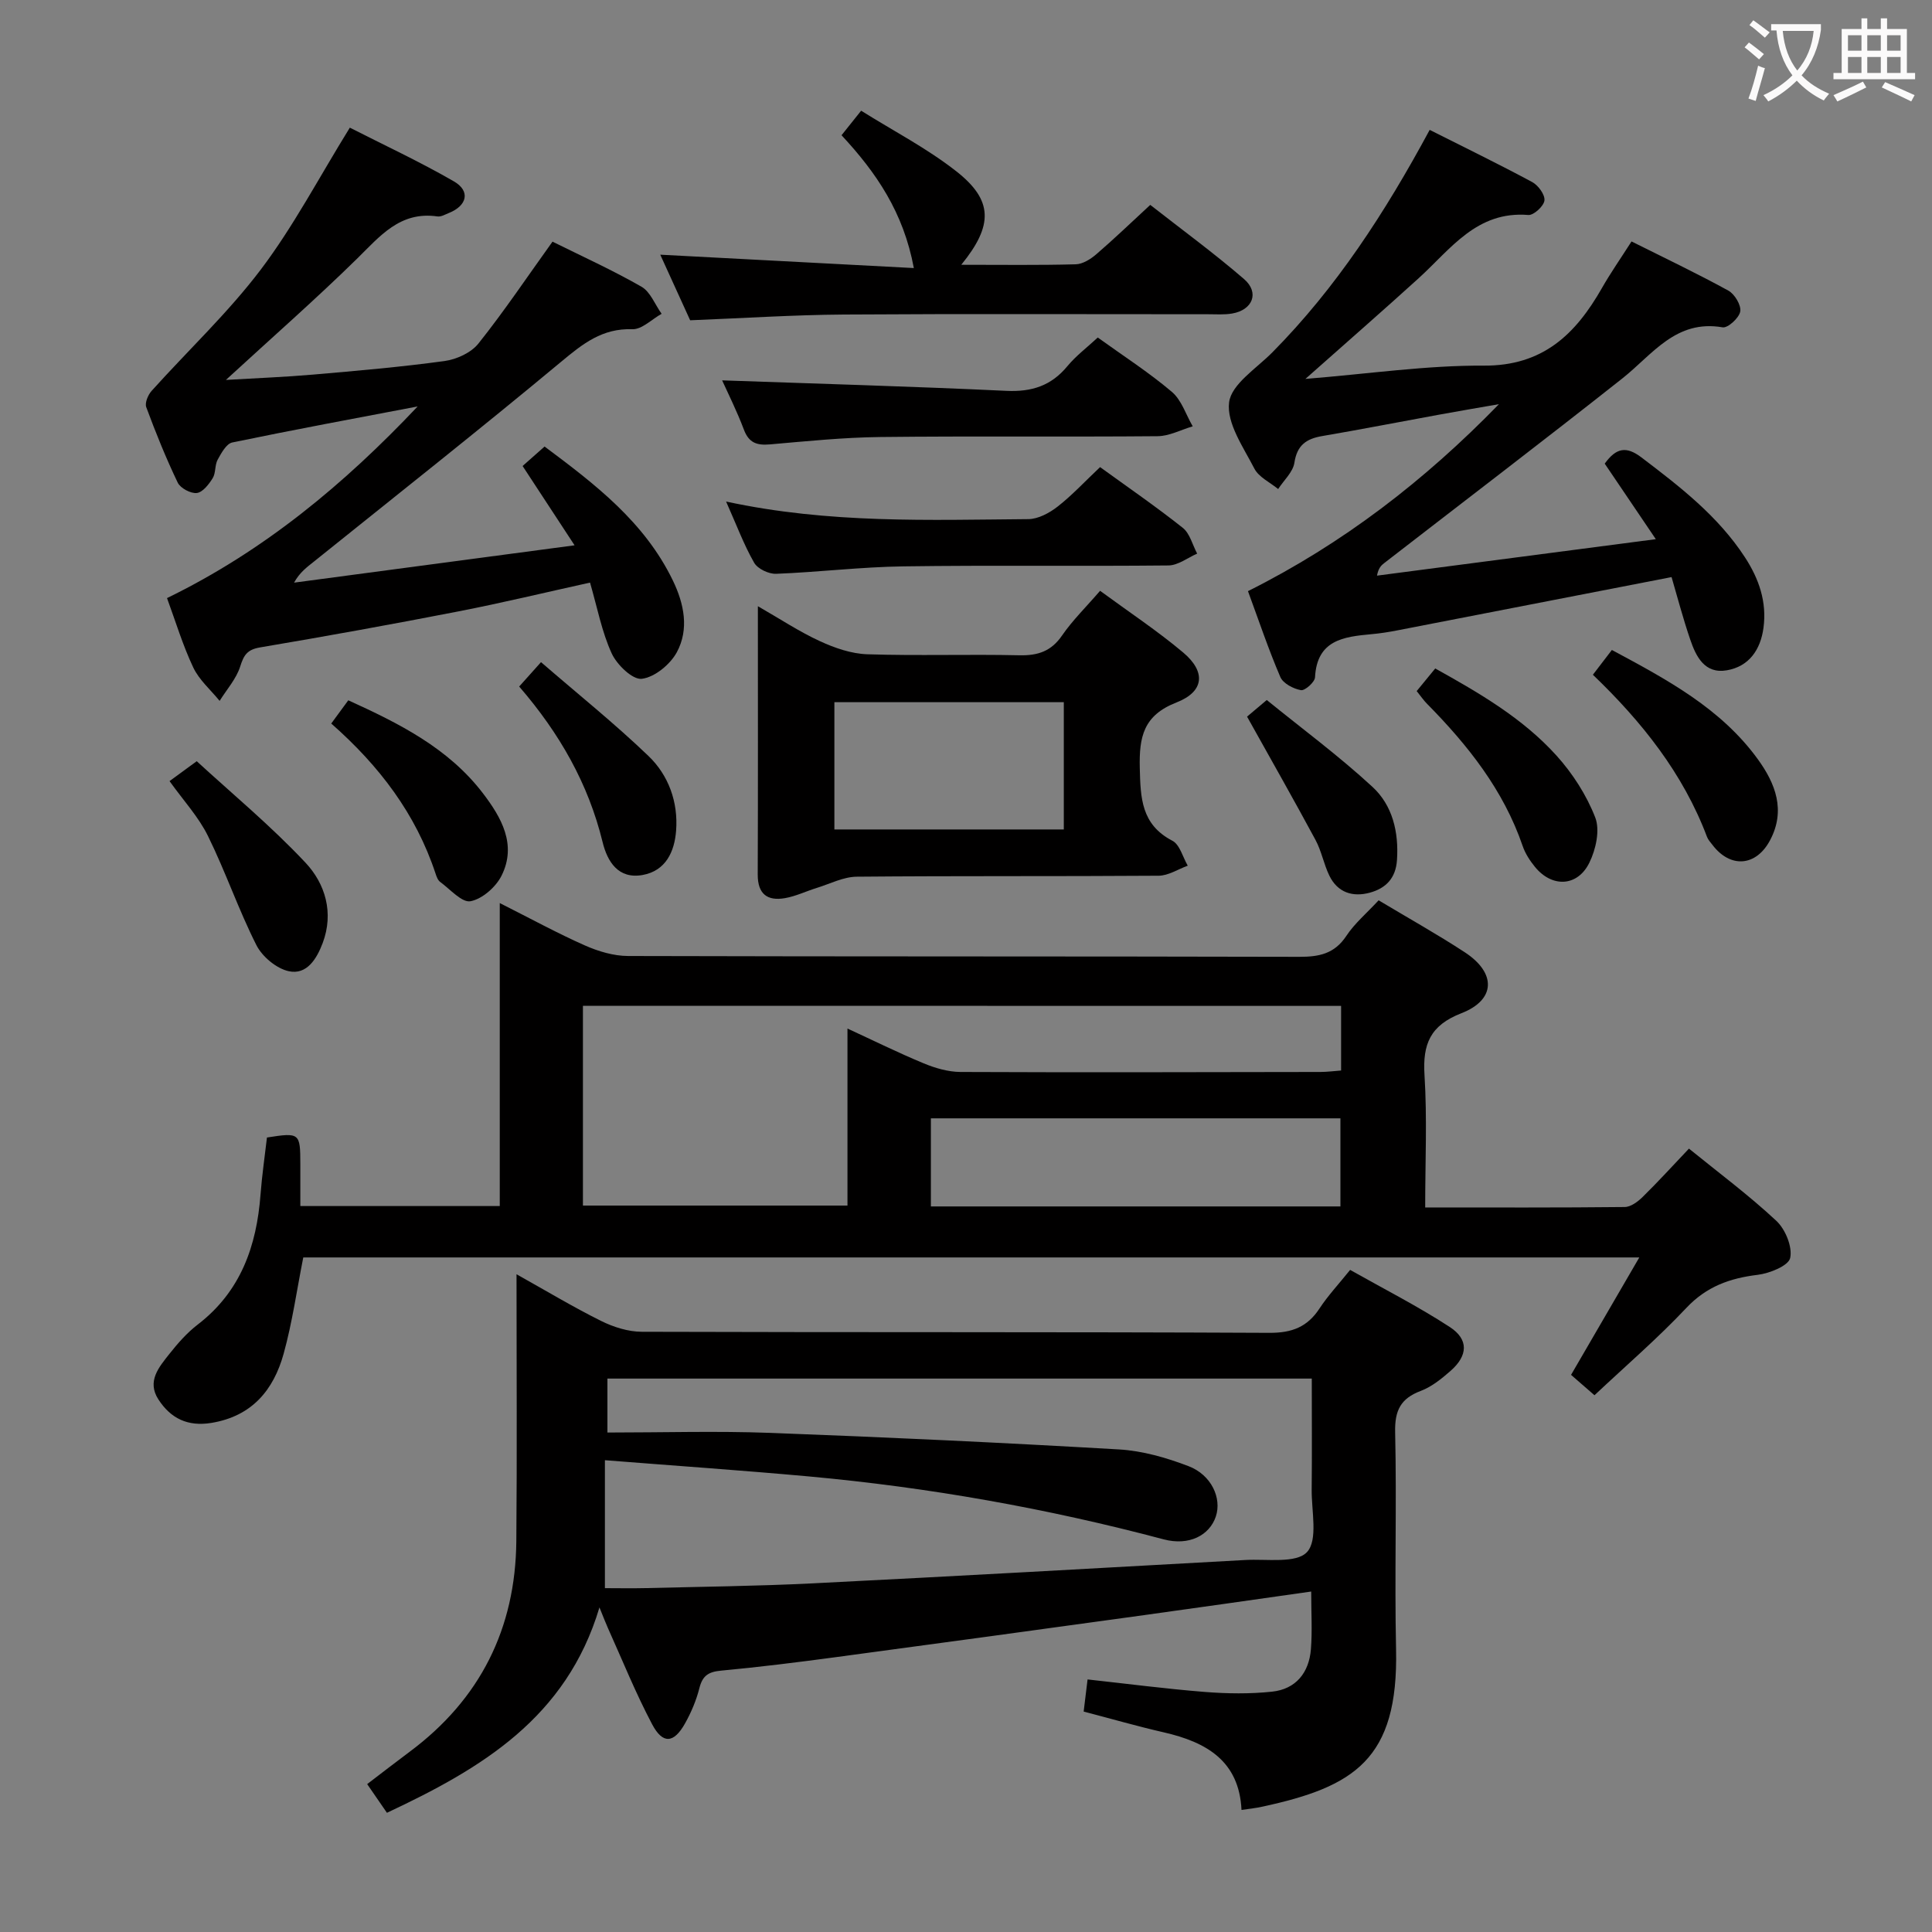 <svg enable-background="new 0 0 400 400" viewBox="0 0 400 400" xmlns="http://www.w3.org/2000/svg"><rect x="0" y="0" width="400" height="400" fill="#808080" stroke="none"/><g fill="#010000"><path d="m285.43 186.4c6.22 3.73 12.18 7.05 17.87 10.78 6.52 4.28 6.39 9.83-.74 12.6-6.47 2.52-8.04 6.4-7.63 12.84.56 8.92.14 17.9.14 27.37 14.09 0 27.7.06 41.31-.09 1.26-.01 2.72-1.11 3.71-2.08 3.2-3.14 6.22-6.46 9.59-10.01 6.11 4.96 12.39 9.63 18.08 14.94 1.88 1.75 3.37 5.38 2.88 7.69-.34 1.62-4.26 3.2-6.73 3.5-5.78.7-10.6 2.42-14.78 6.86-5.9 6.27-12.47 11.92-19.01 18.07-1.86-1.62-3.31-2.89-4.85-4.22 4.68-8.05 9.23-15.88 14.13-24.31-92.8 0-184.66 0-276.61 0-1.34 6.73-2.27 13.46-4.07 19.95-2.08 7.49-6.54 12.91-14.91 14.3-4.95.82-8.47-.92-11.02-4.86-2.42-3.75.11-6.67 2.26-9.39 1.75-2.21 3.66-4.4 5.88-6.1 8.9-6.83 12.2-16.23 13.01-26.94.3-3.95.88-7.88 1.33-11.79 6.78-1.06 6.9-.96 6.91 5.49.01 2.8 0 5.59 0 8.7h41.29c0-20.53 0-41.1 0-62.73 6.45 3.25 11.93 6.25 17.62 8.77 2.78 1.23 5.95 2.18 8.95 2.19 46.31.13 92.63.05 138.94.17 4.12.01 7.3-.62 9.75-4.31 1.72-2.61 4.2-4.69 6.7-7.39zm-164.74 21.84v41.36h54.77c0-12.35 0-24.29 0-36.65 5.29 2.44 10.45 4.99 15.77 7.2 2.38.99 5.06 1.77 7.6 1.79 24.82.11 49.65.04 74.47 0 1.44 0 2.87-.19 4.36-.3 0-4.65 0-8.9 0-13.38-52.37-.02-104.46-.02-156.97-.02zm156.83 41.54c0-6.5 0-12.39 0-18.24-28.48 0-56.54 0-84.79 0v18.24z"/><path d="m257.04 374.73c-.48-10.17-7.3-14.05-16.07-16.06-5.47-1.25-10.87-2.81-16.61-4.31.26-2.12.51-4.2.81-6.65 8.23.9 16.25 1.95 24.3 2.59 4.61.36 9.31.43 13.9-.06 4.92-.52 7.65-3.92 8.04-8.78.3-3.77.06-7.59.06-11.95-12.24 1.73-24.01 3.43-35.8 5.05-20.88 2.88-41.76 5.74-62.65 8.54-7.9 1.06-15.81 2.05-23.75 2.79-2.57.24-3.81 1.02-4.46 3.58-.64 2.55-1.7 5.06-2.99 7.36-2.31 4.11-4.6 4.33-6.8.17-3.41-6.44-6.14-13.23-9.14-19.89-.47-1.05-.88-2.12-1.77-4.31-6.84 22.89-24.43 33.34-44 42.52-1.31-1.9-2.59-3.76-4.09-5.94 3.03-2.31 5.87-4.52 8.76-6.67 14.64-10.89 21.96-25.54 22.12-43.68.16-18.1.04-36.21.04-55.21 6.11 3.41 11.7 6.78 17.52 9.67 2.56 1.27 5.59 2.23 8.41 2.24 43.31.14 86.63.01 129.94.22 4.69.02 7.87-1.21 10.39-5.06 1.72-2.62 3.9-4.95 6.33-7.97 6.96 3.93 14.03 7.52 20.63 11.82 3.96 2.58 3.76 5.93.17 9.08-1.86 1.63-3.91 3.3-6.17 4.15-4.17 1.57-5.41 4.05-5.31 8.53.34 14.99-.14 29.99.19 44.98.5 22.82-8.7 28.47-27.72 32.58-1.25.28-2.55.41-4.28.67zm-131.28-78.14c11.44 0 22.56-.34 33.65.07 24.1.9 48.19 2.03 72.26 3.43 4.87.28 9.82 1.71 14.4 3.46 4.76 1.82 6.91 6.64 5.66 10.41-1.31 3.94-5.56 6.13-10.79 4.75-24.13-6.41-48.62-10.76-73.47-13.03-13.83-1.26-27.69-2.21-42.23-3.36v26.49c2.65 0 5.6.06 8.54-.01 11.47-.29 22.96-.41 34.42-.98 29.89-1.5 59.76-3.18 89.64-4.84 4.42-.25 10.54.77 12.77-1.65 2.3-2.51.91-8.49.96-12.95.08-7.61.02-15.22.02-22.96-49 0-97.25 0-145.83 0z"/><path d="m34.58 123.83c20.15-9.81 36.74-23.65 51.89-39.68-12.8 2.44-25.62 4.81-38.38 7.46-1.22.25-2.28 2.2-3.03 3.57-.61 1.12-.36 2.74-1.02 3.81-.79 1.28-2.06 2.93-3.29 3.08-1.25.15-3.39-.99-3.95-2.14-2.44-5.08-4.56-10.34-6.52-15.63-.33-.88.36-2.53 1.1-3.36 7.54-8.39 15.85-16.19 22.63-25.15 6.77-8.96 12.04-19.05 18.42-29.36 6.9 3.52 14.4 7 21.54 11.12 3.47 2 2.76 5.03-1.04 6.55-.77.31-1.62.82-2.36.71-7.77-1.13-11.92 4.12-16.72 8.82-8.54 8.37-17.54 16.26-27.08 25.03 6.42-.38 12.23-.6 18-1.1 9.1-.79 18.21-1.57 27.25-2.81 2.5-.34 5.51-1.71 7.03-3.62 5.36-6.72 10.16-13.89 15.34-21.1 6.08 3.02 12.42 5.89 18.42 9.33 1.85 1.06 2.8 3.7 4.17 5.61-2.02 1.12-4.08 3.26-6.06 3.19-6.23-.22-10.26 3.01-14.73 6.73-16.87 14.04-34.11 27.65-51.22 41.4-1.41 1.13-2.89 2.18-4.09 4.34 19.03-2.53 38.06-5.07 58.08-7.73-3.84-5.87-7.26-11.07-10.76-16.42 1.46-1.29 2.81-2.49 4.55-4.03 10.44 7.79 20.69 15.61 26.55 27.72 2.34 4.83 3.41 10.09.83 14.87-1.37 2.53-4.59 5.18-7.26 5.5-1.9.23-5.15-2.91-6.23-5.27-2.04-4.45-2.96-9.41-4.48-14.65-9.22 2.03-18.19 4.2-27.23 5.96-13.66 2.66-27.36 5.14-41.09 7.46-2.65.45-3.36 1.57-4.11 3.95-.81 2.56-2.79 4.76-4.26 7.12-1.86-2.29-4.25-4.34-5.47-6.94-2.17-4.59-3.65-9.53-5.42-14.34z"/><path d="m346.08 119.48c-19.31 3.75-38 7.4-56.71 11.02-1.79.35-3.6.64-5.42.8-5.76.53-11.28 1.19-11.69 8.93-.05 1-2.08 2.8-2.91 2.66-1.58-.28-3.7-1.39-4.27-2.72-2.47-5.76-4.47-11.72-6.7-17.78 19.66-9.84 36.57-22.89 51.96-38.71-4.2.73-8.4 1.44-12.59 2.21-8 1.46-15.98 3.02-23.99 4.39-3.3.56-5.22 1.88-5.77 5.53-.3 1.94-2.19 3.63-3.36 5.44-1.69-1.39-4.01-2.45-4.93-4.24-2.27-4.41-5.77-9.39-5.23-13.7.47-3.77 5.67-7.03 8.95-10.35 13.22-13.36 23.34-28.93 32.58-46.07 7.19 3.62 14.28 7.07 21.22 10.8 1.25.67 2.68 2.62 2.54 3.82-.13 1.16-2.24 3.1-3.34 3-10.7-.88-16.08 7.08-22.7 13.09-7.34 6.67-14.82 13.19-23.45 20.85 13.25-1.07 25.08-2.82 36.9-2.75 12.28.08 19.04-6.51 24.48-16.04 1.8-3.16 3.89-6.15 6.14-9.67 6.8 3.4 13.53 6.6 20.05 10.18 1.3.72 2.68 3.01 2.46 4.31-.22 1.33-2.57 3.48-3.65 3.29-9.7-1.67-14.5 5.62-20.75 10.57-16.31 12.9-32.86 25.5-49.3 38.23-.62.48-1.2 1-1.51 2.61 18.89-2.47 37.77-4.94 57.73-7.55-3.89-5.75-7.28-10.75-10.58-15.64 2.35-3.25 4.43-3.7 7.61-1.28 7.98 6.06 15.85 12.13 21.42 20.67 2.92 4.48 4.56 9.25 3.84 14.61-.61 4.52-2.98 8-7.59 8.79-4.58.79-6.38-2.83-7.59-6.41-1.48-4.32-2.64-8.76-3.85-12.89z"/><path d="m227.76 122.32c6.06 4.45 11.9 8.31 17.21 12.78 4.74 3.99 4.37 8.09-1.4 10.34-6.83 2.66-7.74 7.12-7.59 13.54.15 6.26.3 11.73 6.75 15.09 1.54.8 2.15 3.39 3.18 5.16-2.01.73-4.02 2.07-6.04 2.08-20.83.15-41.66.01-62.5.2-2.76.03-5.51 1.47-8.25 2.32-2.21.68-4.35 1.73-6.6 2.12-3.62.63-5.65-.82-5.64-4.87.07-18.16.03-36.32.03-55.57 4.66 2.67 8.6 5.29 12.85 7.24 3.06 1.41 6.5 2.6 9.81 2.71 10.49.34 21-.03 31.49.21 3.84.08 6.6-.83 8.85-4.13 2.16-3.13 4.93-5.83 7.85-9.22zm-55.01 49.41h47.5c0-8.93 0-17.66 0-26.35-16.03 0-31.75 0-47.5 0z"/><path d="m199.02 54.82c8.47 0 16.1.11 23.71-.1 1.45-.04 3.09-1.08 4.26-2.09 3.65-3.14 7.12-6.48 11.16-10.21 6.51 5.1 13.19 9.98 19.43 15.37 3.22 2.79 1.78 6.39-2.48 7.12-1.62.28-3.32.15-4.98.15-25.13.01-50.27-.11-75.4.06-10.43.07-20.85.76-31.83 1.19-1.92-4.21-4.09-8.97-6.19-13.58 17.52.92 34.69 1.83 52.5 2.77-2.14-11.53-7.76-19.75-14.97-27.5 1.18-1.47 2.27-2.84 4.06-5.08 6.68 4.19 13.63 7.78 19.68 12.53 7.64 5.98 7.73 11.18 1.05 19.37z"/><path d="m149.51 78.75c19.43.69 39.15 1.24 58.84 2.17 5.26.25 9.3-1.05 12.65-5.12 1.78-2.15 4.08-3.87 6.28-5.92 5.23 3.77 10.55 7.19 15.33 11.24 2.02 1.7 2.92 4.72 4.33 7.15-2.43.71-4.85 2.02-7.28 2.04-19.15.17-38.3-.05-57.45.17-7.62.09-15.24.87-22.84 1.53-2.68.23-4.33-.33-5.35-3.05-1.45-3.85-3.31-7.55-4.51-10.21z"/><path d="m150.33 103.84c21.39 4.61 42.01 3.8 62.58 3.64 2.04-.02 4.36-1.27 6.05-2.59 3-2.34 5.61-5.17 8.8-8.18 5.74 4.16 11.59 8.18 17.13 12.58 1.47 1.17 2 3.52 2.97 5.33-1.98.86-3.95 2.43-5.94 2.45-18.3.19-36.61-.07-54.9.19-8.78.12-17.55 1.2-26.33 1.54-1.53.06-3.83-1.03-4.55-2.29-2.13-3.72-3.63-7.78-5.81-12.67z"/><path d="m333.72 134.57c11.44 6.14 22.59 12.09 30.24 22.65 3.63 5.01 5.78 10.55 2.53 16.71-2.88 5.47-8.23 5.89-11.95.99-.4-.53-.89-1.04-1.12-1.65-4.97-13.19-13.54-23.89-23.63-33.57 1.32-1.71 2.41-3.14 3.93-5.13z"/><path d="m293.31 143.08c1.33-1.63 2.37-2.9 3.84-4.68 9.08 5.06 18.08 10.26 25.1 18.03 3.35 3.71 6.23 8.19 8.03 12.83 1.01 2.61.13 6.6-1.21 9.33-2.46 5.04-7.77 5.22-11.3.86-1.03-1.27-1.98-2.73-2.51-4.27-3.97-11.61-11.35-20.89-19.81-29.47-.69-.69-1.25-1.52-2.14-2.63z"/><path d="m68.58 149.8c1.32-1.8 2.3-3.13 3.53-4.81 10.51 4.78 20.72 9.88 27.89 19.27 3.79 4.97 7.04 10.61 3.85 17.02-1.17 2.36-3.99 4.84-6.43 5.31-1.78.34-4.22-2.48-6.28-3.99-.49-.36-.76-1.1-.96-1.72-4.07-12.35-11.64-22.32-21.6-31.08z"/><path d="m35.1 161.72c1.57-1.15 3.02-2.21 5.63-4.12 7.2 6.62 15.34 13.36 22.51 21 4.1 4.36 5.92 10.38 3.57 16.64-1.22 3.23-3.26 6.65-7.02 5.84-2.55-.55-5.5-3.01-6.71-5.41-3.71-7.34-6.38-15.2-10.02-22.58-1.94-3.95-5.05-7.31-7.96-11.37z"/><path d="m112.01 137.09c7.6 6.58 15.23 12.69 22.26 19.44 4.16 4 6.16 9.54 5.71 15.45-.33 4.33-2.12 8.31-6.94 9.18-5.04.9-7.29-2.77-8.28-6.82-2.95-12.06-8.87-22.48-17.27-32.2 1.35-1.51 2.62-2.92 4.52-5.05z"/><path d="m258.19 148.37c.55-.47 1.82-1.53 4.08-3.44 7.18 5.84 14.89 11.53 21.89 17.99 4.14 3.82 5.46 9.32 5.07 15.14-.25 3.79-2.33 5.85-5.59 6.75-3.56.98-6.71 0-8.42-3.53-1.15-2.38-1.62-5.09-2.87-7.4-4.46-8.28-9.11-16.46-14.16-25.51z"/></g><path d="m362.1 8.8c1.1.8 2.1 1.6 3.1 2.4l-1 1.1c-1.3-1.1-2.3-2-3-2.5zm1.9 4.8c.5.2.9.4 1.4.5-.6 2.3-1.3 4.5-1.9 6.8l-1.5-.5c.8-2.1 1.4-4.3 2-6.8zm-1-9.4c1.3.9 2.4 1.8 3.4 2.5l-1 1.1c-1.4-1.2-2.4-2.1-3.2-2.6zm3.7 2.2v-1.4h10.3v1.2c-.5 3.6-1.8 6.8-4 9.4 1.5 1.6 3.4 2.8 5.7 3.8-.3.4-.7.8-1.1 1.4-2.3-1.1-4.1-2.5-5.6-4.1-1.6 1.6-3.6 3.1-5.9 4.3-.3-.5-.7-.9-1-1.3 2.4-1.1 4.4-2.5 6-4.1-1.9-2.5-3-5.6-3.3-9.3h-1.1zm8.8 0h-6.4c.3 3.3 1.3 6 3 8.2 2-2.3 3.1-5.1 3.4-8.2z" fill="#fbfafa"/><path d="m385.3 3.8h1.3v2.2h2.8v-2.2h1.3v2.2h4.1v9.1h1.7v1.3h-16.9v-1.3h1.7v-9.1h4.1v-2.2zm.4 13.1.7 1.2c-1.8.9-3.8 1.9-6 2.9-.2-.4-.5-.8-.8-1.3 2.3-1 4.3-1.9 6.1-2.8zm-3.1-6.4h2.8v-3.2h-2.8zm0 4.6h2.8v-3.3h-2.8zm4-4.6h2.8v-3.2h-2.8zm0 4.6h2.8v-3.3h-2.8zm3.7 1.9c2.1.9 4.1 1.8 6.1 2.7l-.7 1.3c-2.2-1.1-4.2-2-6.1-2.9zm3.2-9.7h-2.8v3.2h2.8zm-2.8 7.8h2.8v-3.3h-2.8z" fill="#fbfafa"/></svg>